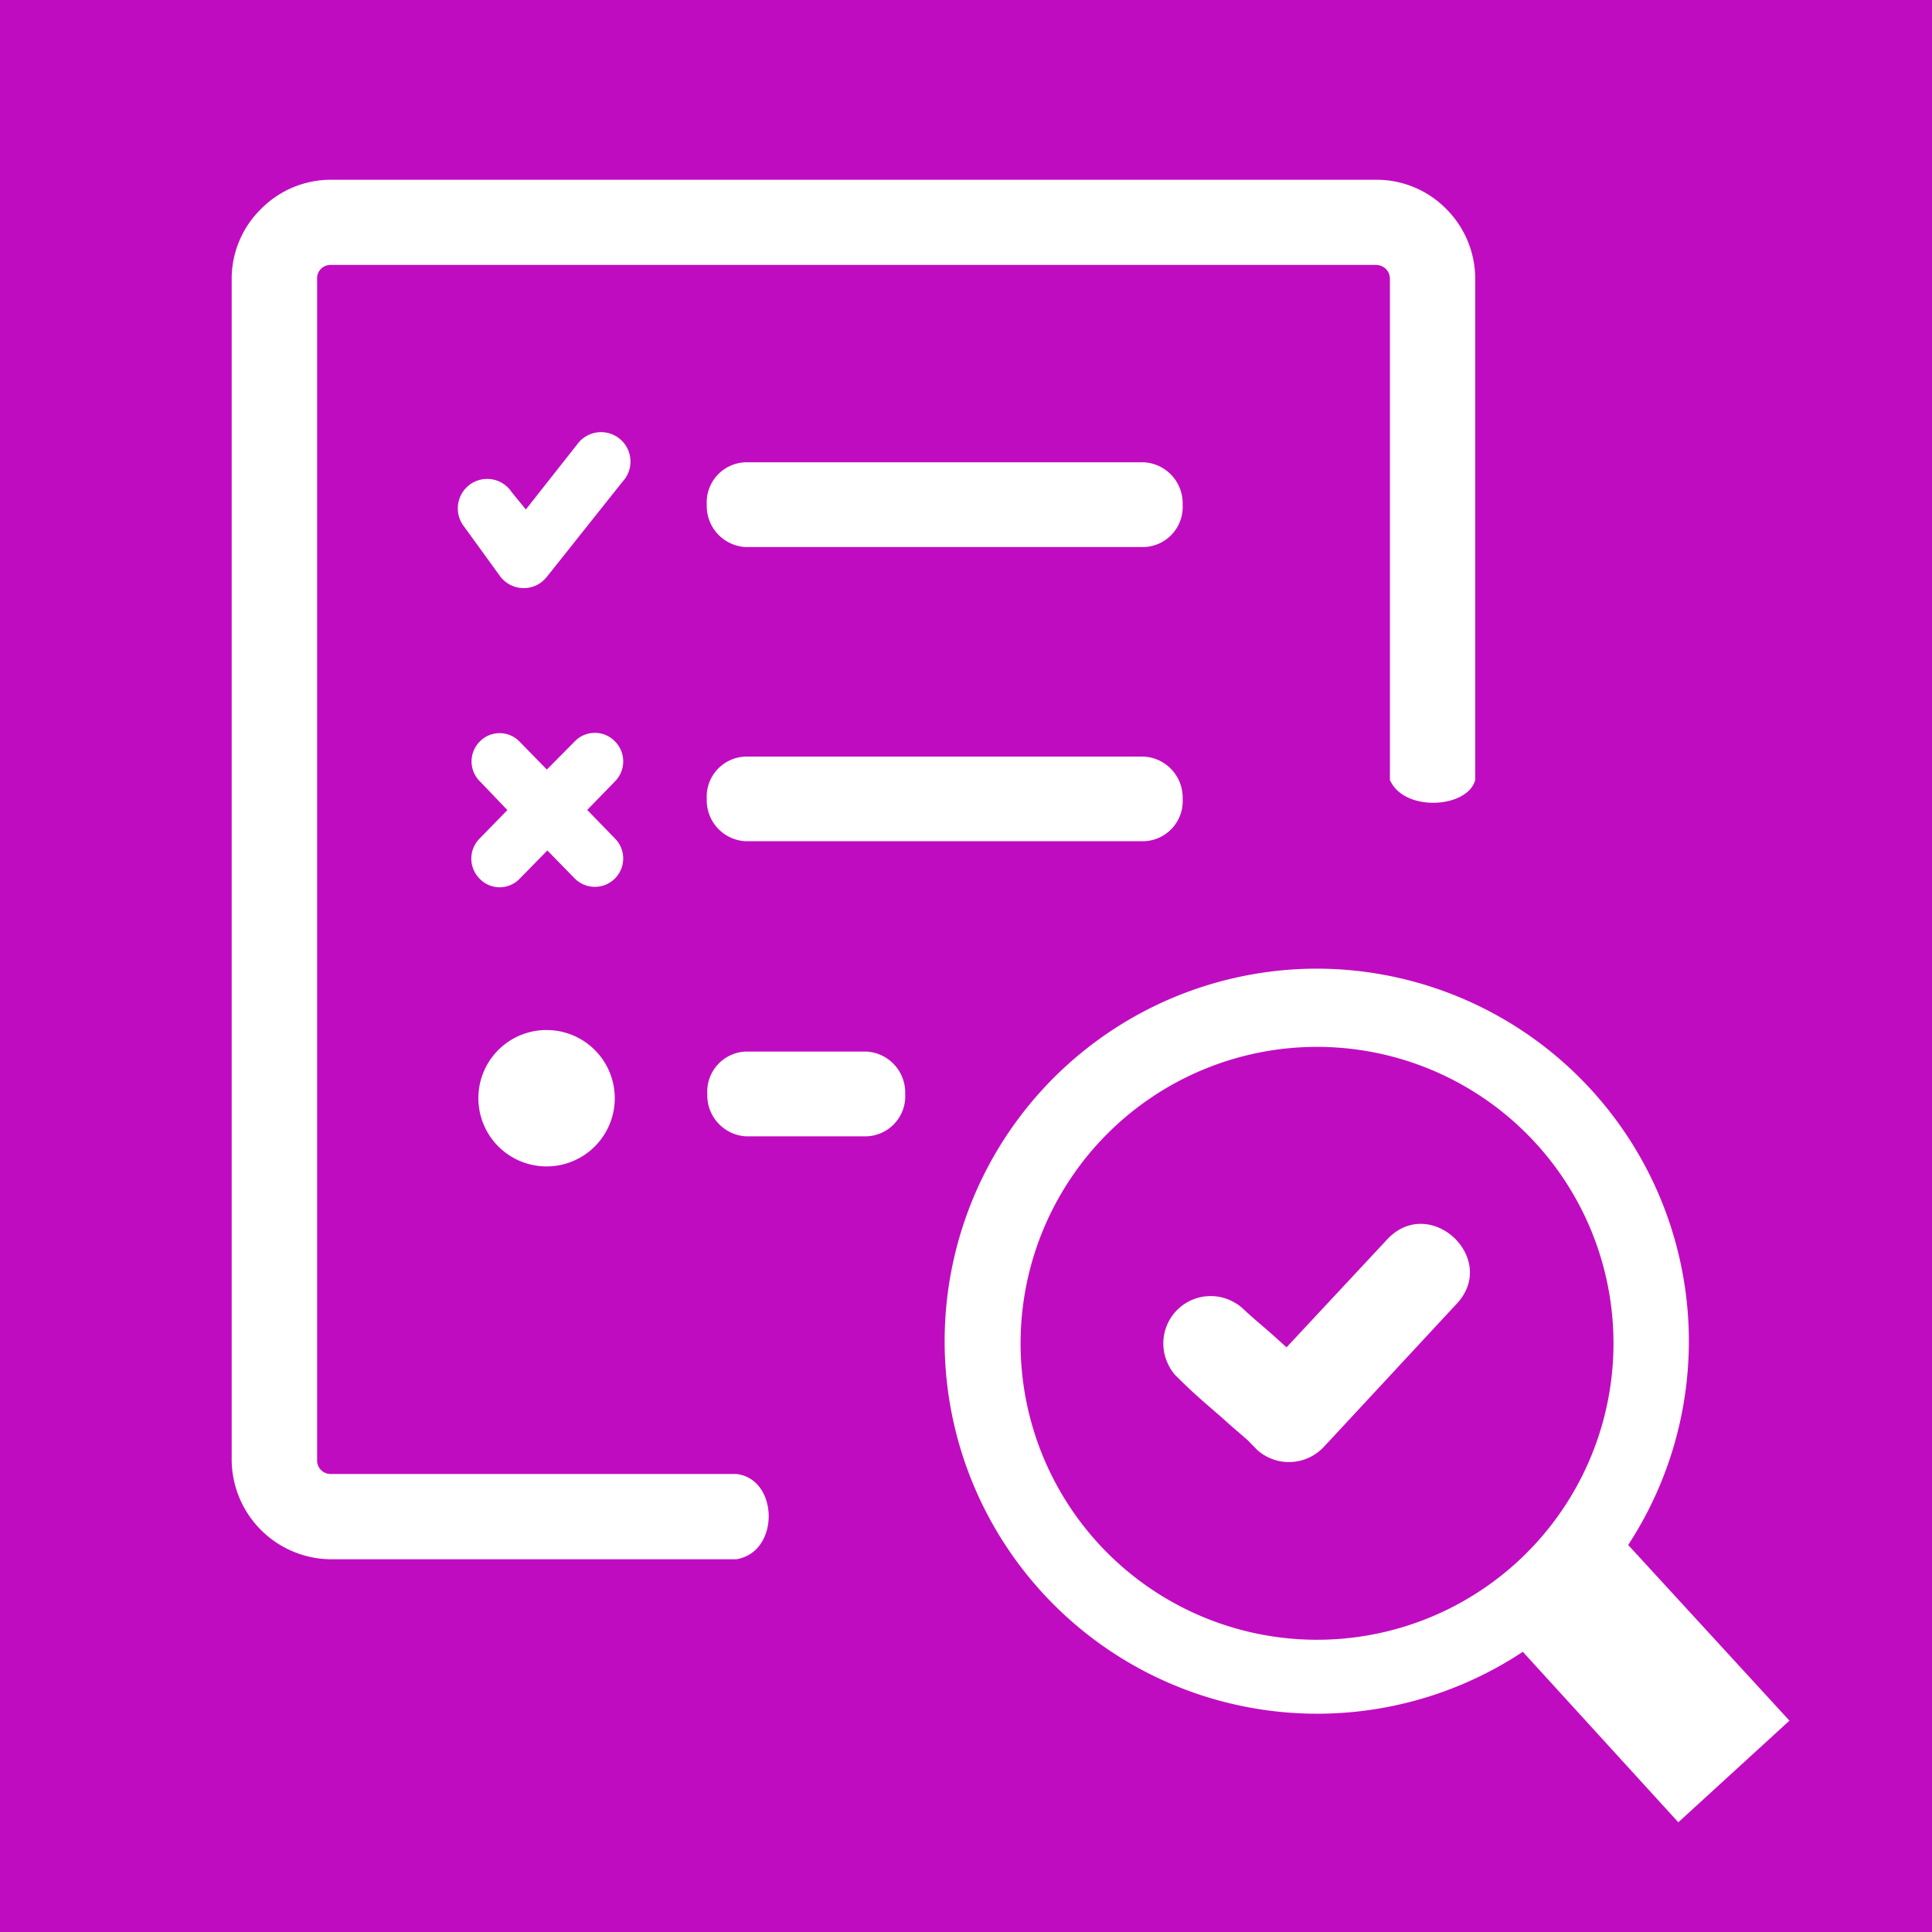 <svg xmlns="http://www.w3.org/2000/svg" xmlns:xlink="http://www.w3.org/1999/xlink" version="1.1" width="1000" height="1000" viewBox="0 0 1000 1000" xml:space="preserve">
<desc>Created with Fabric.js 3.5.0</desc>
<defs>
</defs>
<rect x="0" y="0" width="100%" height="100%" fill="#c00cc0"/>
<g transform="matrix(6.921 0 0 6.921 523.066 518.124)" id="369539">
<path style="stroke: none; stroke-width: 1; stroke-dasharray: none; stroke-linecap: butt; stroke-dashoffset: 0; stroke-linejoin: miter; stroke-miterlimit: 4; is-custom-font: none; font-file-url: none; fill: rgb(255,255,255); fill-rule: evenodd; opacity: 1;" vector-effect="non-scaling-stroke" transform=" translate(-58.25, -61.42)" d="M 17.88 22.75 a 2.19 2.19 0 0 1 3.05 0.6 L 22 24.66 l 3.84 -4.87 a 2.2 2.2 0 1 1 3.4 2.78 L 23.6 29.66 a 2.74 2.74 0 0 1 -0.52 0.5 A 2.21 2.21 0 0 1 20 29.55 L 17.28 25.8 a 2.21 2.21 0 0 1 0.6 -3.05 Z M 81.13 59 a 27.86 27.86 0 0 1 23.31 43.1 l 12.06 13.14 l -8.31 7.6 L 96.56 110.09 A 27.86 27.86 0 1 1 81.13 59 Z M 38.47 71.54 a 3.07 3.07 0 0 1 -2.9 -3.17 a 3 3 0 0 1 2.9 -3.17 h 9 a 3.07 3.07 0 0 1 2.9 3.17 a 3 3 0 0 1 -2.9 3.17 Z M 93 44.89 c -0.56 2.11 -5.31 2.43 -6.38 0 V 7.43 a 1.06 1.06 0 0 0 -0.3 -0.76 a 1.08 1.08 0 0 0 -0.75 -0.3 H 7.39 a 1 1 0 0 0 -1 1.06 V 95.74 a 1 1 0 0 0 1 1.05 H 37.72 c 3.21 0.34 3.3 5.88 0 6.38 H 7.43 A 7.48 7.48 0 0 1 0 95.74 V 7.43 A 7.3 7.3 0 0 1 2.19 2.19 A 7.35 7.35 0 0 1 7.43 0 H 85.6 a 7.32 7.32 0 0 1 5.24 2.19 A 7.39 7.39 0 0 1 93 7.43 c 0 36.56 0 -18 0 37.46 Z M 38.44 27.47 a 3.07 3.07 0 0 1 -2.91 -3.17 a 3 3 0 0 1 2.91 -3.17 H 68.21 a 3.07 3.07 0 0 1 2.91 3.17 a 3 3 0 0 1 -2.91 3.17 Z m 0 22 a 3.06 3.06 0 0 1 -2.91 -3.16 a 3 3 0 0 1 2.91 -3.17 H 68.21 a 3.07 3.07 0 0 1 2.91 3.17 a 3 3 0 0 1 -2.91 3.16 Z m 32.19 40 a 3.4 3.4 0 0 1 -0.38 -0.49 a 3.71 3.71 0 0 1 -0.29 -0.56 A 3.54 3.54 0 0 1 75.05 84 a 2.78 2.78 0 0 1 0.56 0.41 l 0 0 c 1 0.93 1.28 1.12 2.36 2.08 l 0.92 0.83 l 7.58 -8.13 c 3.21 -3.3 8.32 1.53 5.12 4.9 L 82.15 94.26 l -0.47 0.5 a 3.56 3.56 0 0 1 -5 0.22 l 0 0 L 76 94.28 c -0.58 -0.52 -1.18 -1 -1.79 -1.57 c -1.4 -1.22 -2.22 -1.89 -3.54 -3.21 Z M 81.15 64.85 A 22.17 22.17 0 1 1 59 87 A 22.17 22.17 0 0 1 81.15 64.85 Z M 23.54 63.59 a 5.1 5.1 0 1 1 -5.09 5.09 a 5.09 5.09 0 0 1 5.09 -5.09 Z M 25.66 42 a 2.09 2.09 0 0 1 3 0 a 2.12 2.12 0 0 1 0 3 l -2.07 2.13 l 2.07 2.13 a 2.1 2.1 0 0 1 -3 3 l -2.05 -2.1 l -2.07 2.11 a 2.07 2.07 0 0 1 -3 0 a 2.13 2.13 0 0 1 0 -3 l 2.08 -2.13 L 18.57 45 a 2.1 2.1 0 0 1 0 -3 a 2.07 2.07 0 0 1 2.94 0 l 2.06 2.11 L 25.66 42 Z" stroke-linecap="round"/>
</g>
</svg>